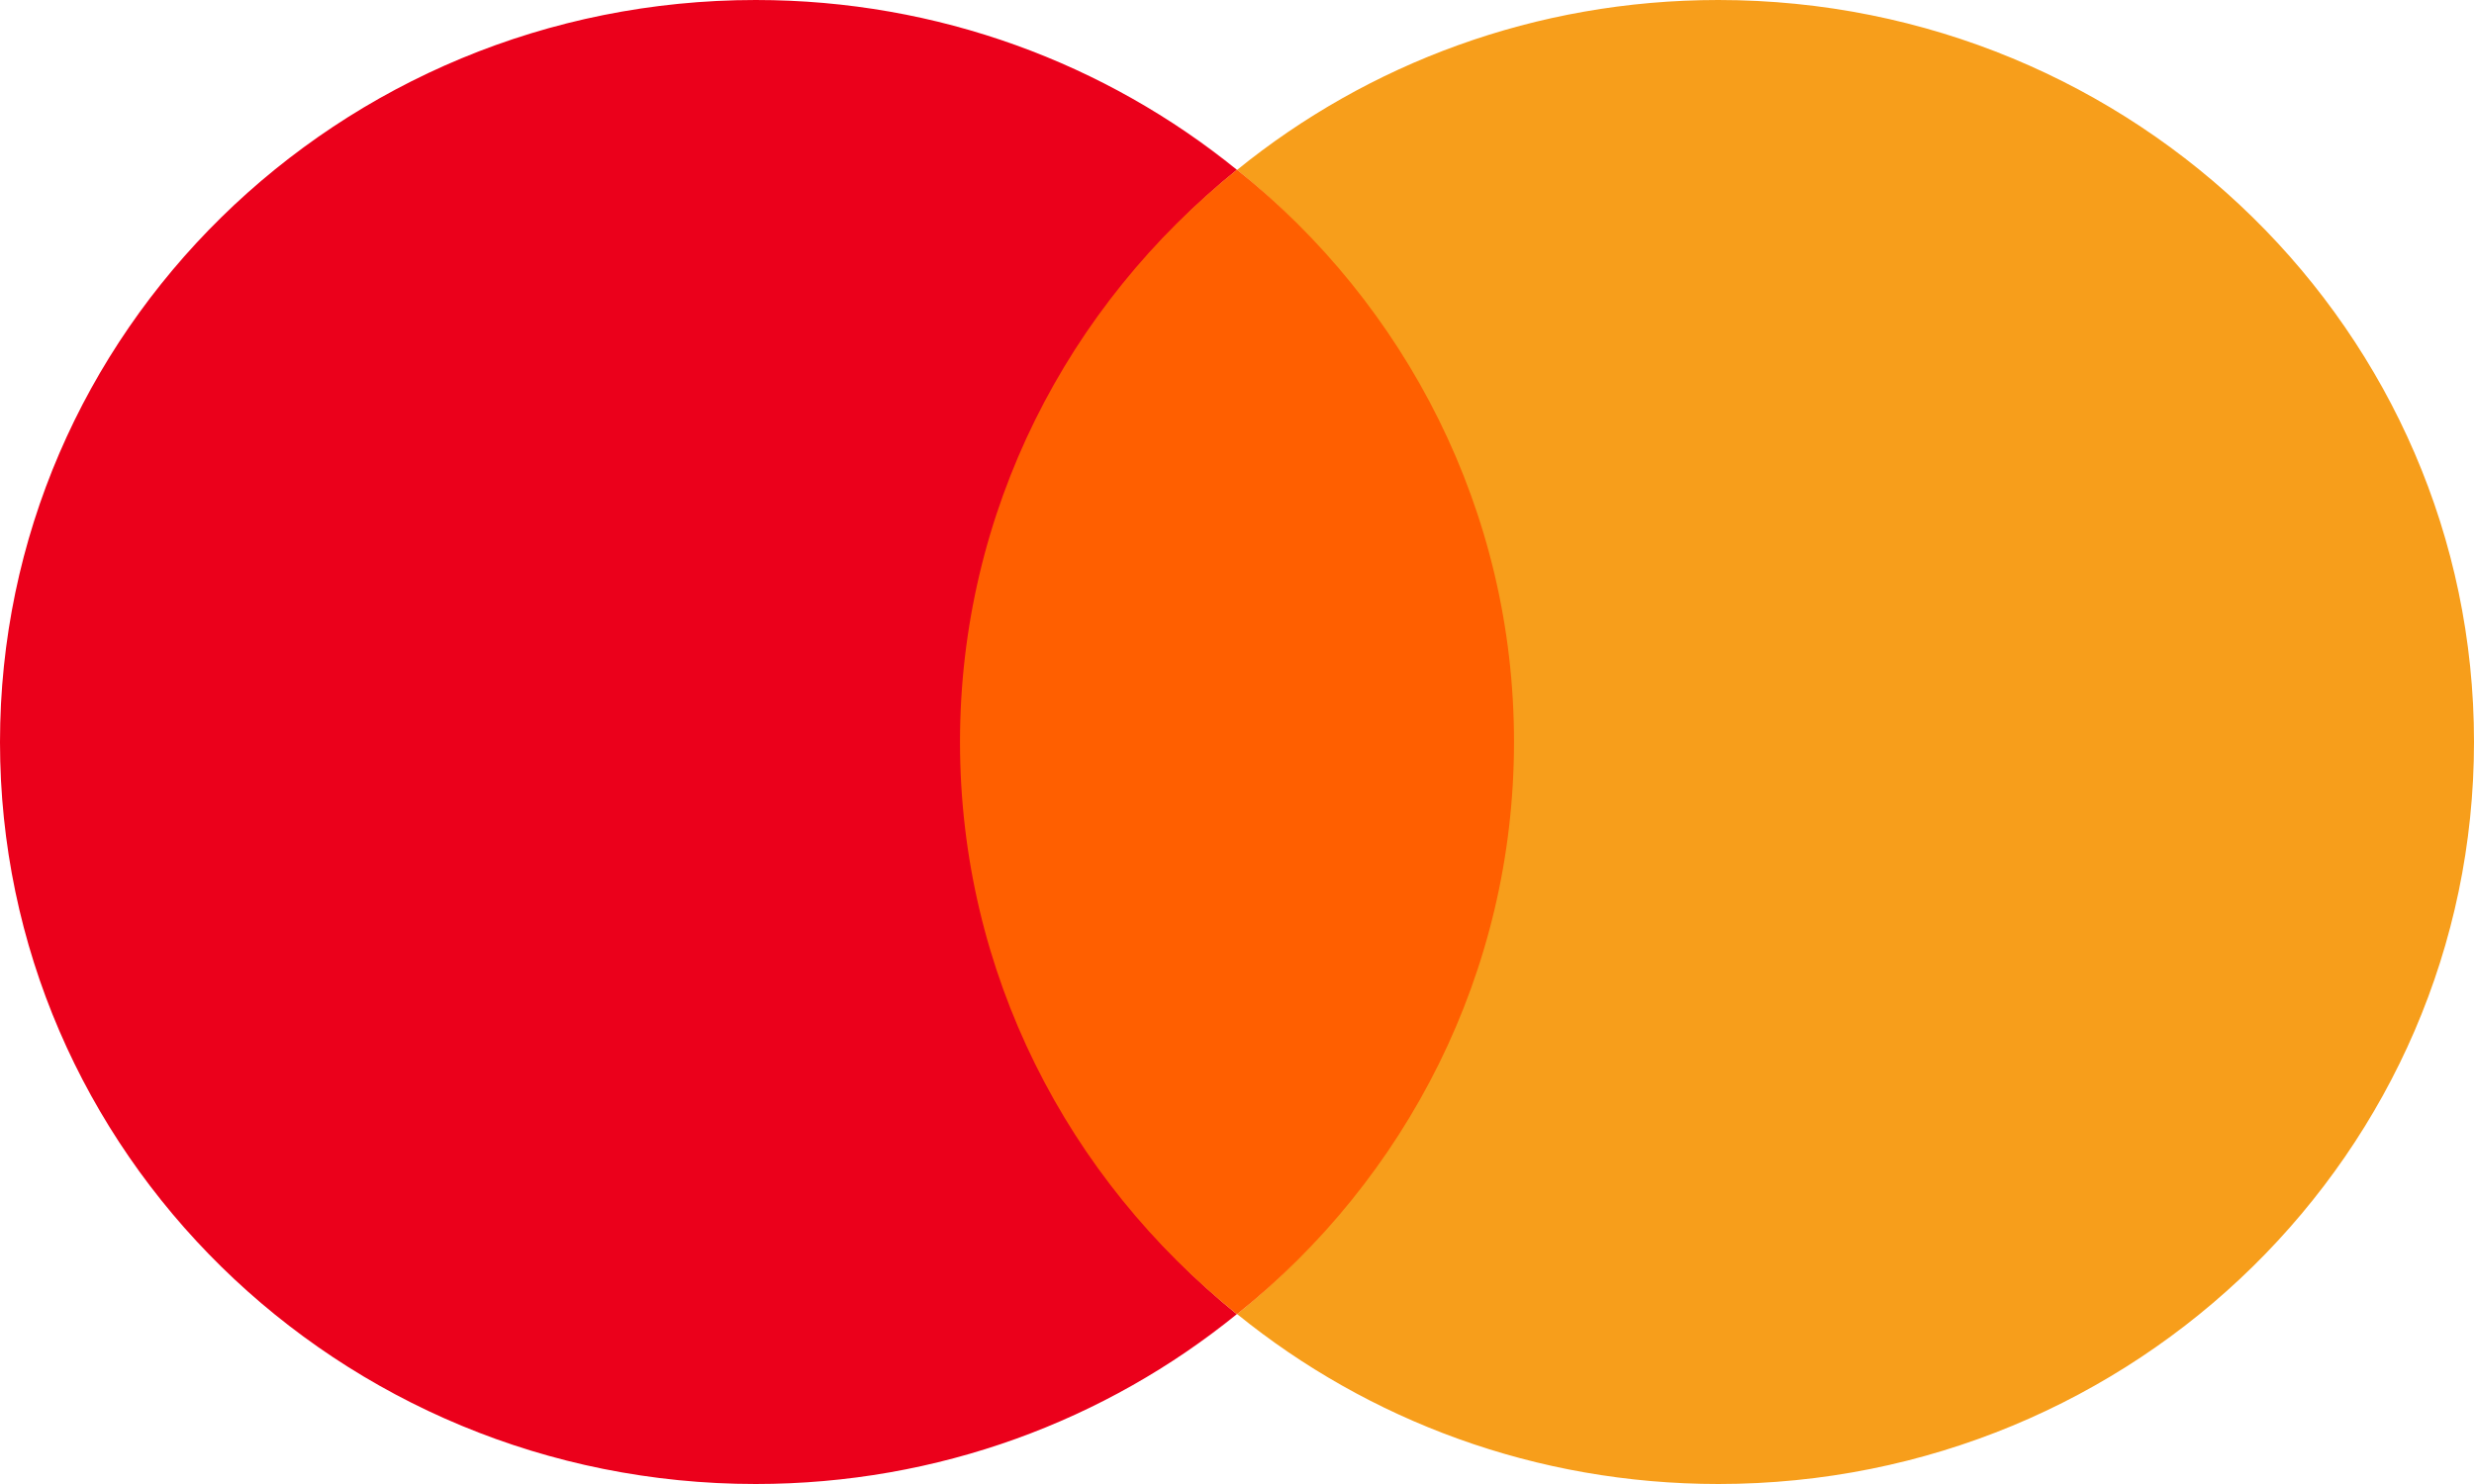<svg xmlns="http://www.w3.org/2000/svg" width="30" height="18" viewBox="0 0 30 18" fill="none"><rect width="30" height="18" fill="none"/><path fill-rule="evenodd" clip-rule="evenodd" d="M15.004 15.941C16.59 17.227 18.621 18 20.838 18C25.898 18 30 13.971 30 8.998C30 4.029 25.898 0 20.836 0C18.619 0 16.588 0.773 15.002 2.06C17.035 3.712 18.329 6.209 18.329 9.002C18.329 11.796 17.033 14.29 15 15.941H15.004Z" fill="#F79E1B"/><path fill-rule="evenodd" clip-rule="evenodd" d="M14.998 2.059C13.412 0.773 11.381 0 9.164 0C4.102 0 0 4.029 0 9.002C0 13.971 4.102 18 9.164 18C11.381 18 13.412 17.227 14.998 15.94C12.965 14.288 11.671 11.791 11.671 8.998C11.671 6.204 12.967 3.71 15 2.059H14.998Z" fill="#EB001B"/><path fill-rule="evenodd" clip-rule="evenodd" d="M15 2.058C17.049 3.698 18.359 6.198 18.359 8.998C18.359 11.799 17.049 14.299 15 15.941C12.951 14.301 11.641 11.801 11.641 9C11.641 6.199 12.951 3.699 15 2.058Z" fill="#FF5F00"/></svg>